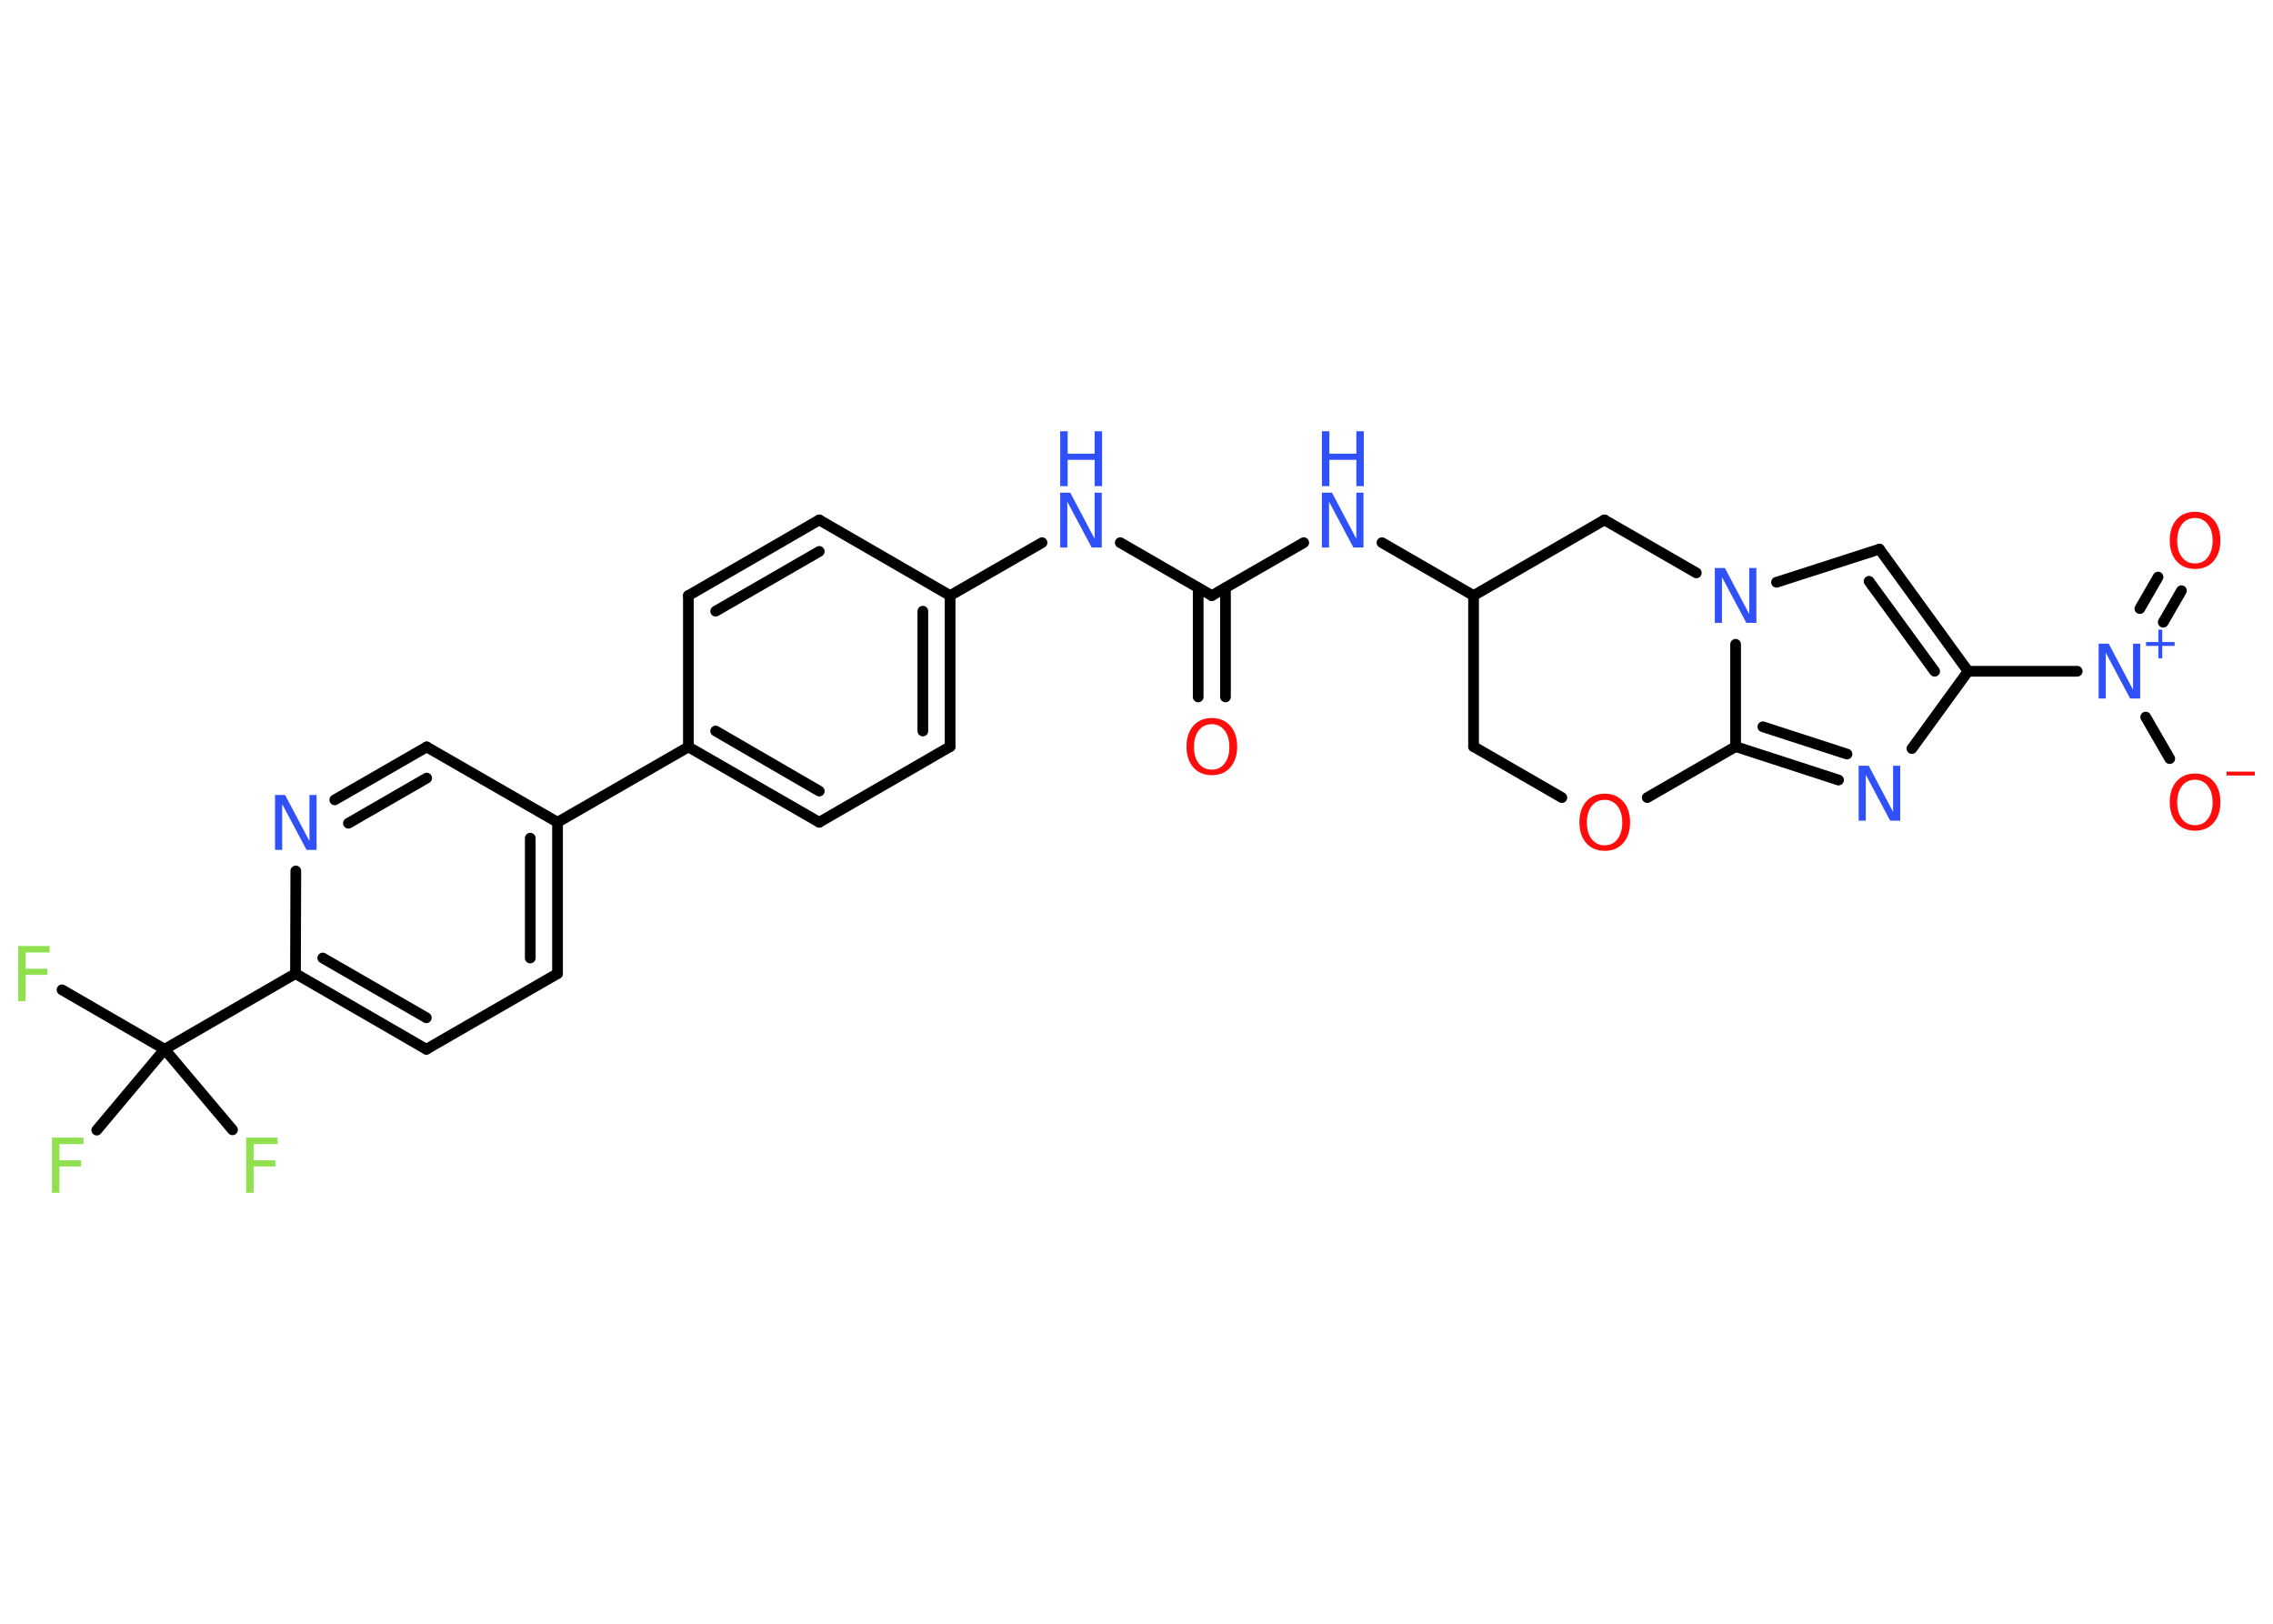 <?xml version='1.0' encoding='UTF-8'?>
<!DOCTYPE svg PUBLIC "-//W3C//DTD SVG 1.1//EN" "http://www.w3.org/Graphics/SVG/1.1/DTD/svg11.dtd">
<svg version='1.2' xmlns='http://www.w3.org/2000/svg' xmlns:xlink='http://www.w3.org/1999/xlink' width='70.0mm' height='50.0mm' viewBox='0 0 70.0 50.0'>
  <desc>Generated by the Chemistry Development Kit (http://github.com/cdk)</desc>
  <g stroke-linecap='round' stroke-linejoin='round' stroke='#000000' stroke-width='.33' fill='#3050F8'>
    <rect x='.0' y='.0' width='70.0' height='50.0' fill='#FFFFFF' stroke='none'/>
    <g id='mol1' class='mol'>
      <g id='mol1bnd1' class='bond'>
        <line x1='36.9' y1='21.46' x2='36.9' y2='18.1'/>
        <line x1='37.74' y1='21.46' x2='37.74' y2='18.1'/>
      </g>
      <line id='mol1bnd2' class='bond' x1='37.32' y1='18.34' x2='34.5' y2='16.71'/>
      <line id='mol1bnd3' class='bond' x1='32.09' y1='16.71' x2='29.26' y2='18.34'/>
      <g id='mol1bnd4' class='bond'>
        <line x1='29.26' y1='22.99' x2='29.26' y2='18.34'/>
        <line x1='28.42' y1='22.51' x2='28.42' y2='18.82'/>
      </g>
      <line id='mol1bnd5' class='bond' x1='29.26' y1='22.99' x2='25.23' y2='25.32'/>
      <g id='mol1bnd6' class='bond'>
        <line x1='21.2' y1='23.0' x2='25.23' y2='25.32'/>
        <line x1='22.04' y1='22.51' x2='25.23' y2='24.36'/>
      </g>
      <line id='mol1bnd7' class='bond' x1='21.2' y1='23.0' x2='17.17' y2='25.32'/>
      <g id='mol1bnd8' class='bond'>
        <line x1='17.17' y1='29.98' x2='17.17' y2='25.32'/>
        <line x1='16.33' y1='29.5' x2='16.33' y2='25.81'/>
      </g>
      <line id='mol1bnd9' class='bond' x1='17.17' y1='29.98' x2='13.13' y2='32.31'/>
      <g id='mol1bnd10' class='bond'>
        <line x1='9.1' y1='29.98' x2='13.13' y2='32.31'/>
        <line x1='9.94' y1='29.5' x2='13.13' y2='31.34'/>
      </g>
      <line id='mol1bnd11' class='bond' x1='9.1' y1='29.98' x2='5.07' y2='32.31'/>
      <line id='mol1bnd12' class='bond' x1='5.07' y1='32.31' x2='1.91' y2='30.48'/>
      <line id='mol1bnd13' class='bond' x1='5.07' y1='32.31' x2='2.98' y2='34.8'/>
      <line id='mol1bnd14' class='bond' x1='5.07' y1='32.31' x2='7.16' y2='34.79'/>
      <line id='mol1bnd15' class='bond' x1='9.1' y1='29.98' x2='9.11' y2='26.82'/>
      <g id='mol1bnd16' class='bond'>
        <line x1='13.14' y1='23.0' x2='10.31' y2='24.63'/>
        <line x1='13.14' y1='23.96' x2='10.73' y2='25.35'/>
      </g>
      <line id='mol1bnd17' class='bond' x1='17.17' y1='25.32' x2='13.14' y2='23.0'/>
      <line id='mol1bnd18' class='bond' x1='21.2' y1='23.0' x2='21.2' y2='18.34'/>
      <g id='mol1bnd19' class='bond'>
        <line x1='25.23' y1='16.01' x2='21.2' y2='18.34'/>
        <line x1='25.23' y1='16.98' x2='22.04' y2='18.82'/>
      </g>
      <line id='mol1bnd20' class='bond' x1='29.26' y1='18.34' x2='25.23' y2='16.01'/>
      <line id='mol1bnd21' class='bond' x1='37.32' y1='18.34' x2='40.15' y2='16.71'/>
      <line id='mol1bnd22' class='bond' x1='42.56' y1='16.71' x2='45.38' y2='18.34'/>
      <line id='mol1bnd23' class='bond' x1='45.38' y1='18.34' x2='45.38' y2='22.99'/>
      <line id='mol1bnd24' class='bond' x1='45.38' y1='22.99' x2='48.1' y2='24.56'/>
      <line id='mol1bnd25' class='bond' x1='50.73' y1='24.56' x2='53.45' y2='22.99'/>
      <g id='mol1bnd26' class='bond'>
        <line x1='53.45' y1='22.99' x2='56.62' y2='24.02'/>
        <line x1='54.29' y1='22.38' x2='56.88' y2='23.22'/>
      </g>
      <line id='mol1bnd27' class='bond' x1='58.88' y1='23.05' x2='60.61' y2='20.67'/>
      <line id='mol1bnd28' class='bond' x1='60.61' y1='20.67' x2='63.97' y2='20.67'/>
      <g id='mol1bnd29' class='bond'>
        <line x1='65.9' y1='18.74' x2='66.46' y2='17.77'/>
        <line x1='66.62' y1='19.16' x2='67.18' y2='18.19'/>
      </g>
      <line id='mol1bnd30' class='bond' x1='66.08' y1='22.08' x2='66.82' y2='23.36'/>
      <g id='mol1bnd31' class='bond'>
        <line x1='60.61' y1='20.67' x2='57.88' y2='16.91'/>
        <line x1='59.58' y1='20.67' x2='57.56' y2='17.9'/>
      </g>
      <line id='mol1bnd32' class='bond' x1='57.88' y1='16.91' x2='54.71' y2='17.93'/>
      <line id='mol1bnd33' class='bond' x1='53.45' y1='22.99' x2='53.45' y2='19.84'/>
      <line id='mol1bnd34' class='bond' x1='52.24' y1='17.64' x2='49.41' y2='16.01'/>
      <line id='mol1bnd35' class='bond' x1='45.38' y1='18.34' x2='49.41' y2='16.01'/>
      <path id='mol1atm1' class='atom' d='M37.32 22.3q-.25 .0 -.4 .19q-.15 .19 -.15 .51q.0 .32 .15 .51q.15 .19 .4 .19q.25 .0 .39 -.19q.15 -.19 .15 -.51q.0 -.32 -.15 -.51q-.15 -.19 -.39 -.19zM37.32 22.11q.35 .0 .57 .24q.21 .24 .21 .64q.0 .4 -.21 .64q-.21 .24 -.57 .24q-.36 .0 -.57 -.24q-.21 -.24 -.21 -.64q.0 -.4 .21 -.64q.21 -.24 .57 -.24z' stroke='none' fill='#FF0D0D'/>
      <g id='mol1atm3' class='atom'>
        <path d='M32.65 15.17h.31l.75 1.42v-1.42h.22v1.69h-.31l-.75 -1.41v1.41h-.22v-1.69z' stroke='none'/>
        <path d='M32.65 13.28h.23v.69h.83v-.69h.23v1.69h-.23v-.81h-.83v.81h-.23v-1.69z' stroke='none'/>
      </g>
      <path id='mol1atm13' class='atom' d='M.56 29.13h.97v.2h-.74v.5h.67v.19h-.67v.81h-.23v-1.69z' stroke='none' fill='#90E050'/>
      <path id='mol1atm14' class='atom' d='M1.6 35.03h.97v.2h-.74v.5h.67v.19h-.67v.81h-.23v-1.69z' stroke='none' fill='#90E050'/>
      <path id='mol1atm15' class='atom' d='M7.58 35.03h.97v.2h-.74v.5h.67v.19h-.67v.81h-.23v-1.69z' stroke='none' fill='#90E050'/>
      <path id='mol1atm16' class='atom' d='M8.47 24.48h.31l.75 1.42v-1.42h.22v1.69h-.31l-.75 -1.41v1.41h-.22v-1.69z' stroke='none'/>
      <g id='mol1atm20' class='atom'>
        <path d='M40.71 15.17h.31l.75 1.42v-1.42h.22v1.69h-.31l-.75 -1.41v1.41h-.22v-1.69z' stroke='none'/>
        <path d='M40.71 13.28h.23v.69h.83v-.69h.23v1.69h-.23v-.81h-.83v.81h-.23v-1.69z' stroke='none'/>
      </g>
      <path id='mol1atm23' class='atom' d='M49.42 24.63q-.25 .0 -.4 .19q-.15 .19 -.15 .51q.0 .32 .15 .51q.15 .19 .4 .19q.25 .0 .39 -.19q.15 -.19 .15 -.51q.0 -.32 -.15 -.51q-.15 -.19 -.39 -.19zM49.42 24.44q.35 .0 .57 .24q.21 .24 .21 .64q.0 .4 -.21 .64q-.21 .24 -.57 .24q-.36 .0 -.57 -.24q-.21 -.24 -.21 -.64q.0 -.4 .21 -.64q.21 -.24 .57 -.24z' stroke='none' fill='#FF0D0D'/>
      <path id='mol1atm25' class='atom' d='M57.24 23.58h.31l.75 1.42v-1.42h.22v1.69h-.31l-.75 -1.41v1.41h-.22v-1.69z' stroke='none'/>
      <g id='mol1atm27' class='atom'>
        <path d='M64.63 19.82h.31l.75 1.42v-1.42h.22v1.69h-.31l-.75 -1.41v1.41h-.22v-1.69z' stroke='none'/>
        <path d='M66.59 19.39v.38h.38v.12h-.38v.38h-.12v-.38h-.38v-.12h.38v-.38h.12z' stroke='none'/>
      </g>
      <path id='mol1atm28' class='atom' d='M67.6 15.95q-.25 .0 -.4 .19q-.15 .19 -.15 .51q.0 .32 .15 .51q.15 .19 .4 .19q.25 .0 .39 -.19q.15 -.19 .15 -.51q.0 -.32 -.15 -.51q-.15 -.19 -.39 -.19zM67.6 15.76q.35 .0 .57 .24q.21 .24 .21 .64q.0 .4 -.21 .64q-.21 .24 -.57 .24q-.36 .0 -.57 -.24q-.21 -.24 -.21 -.64q.0 -.4 .21 -.64q.21 -.24 .57 -.24z' stroke='none' fill='#FF0D0D'/>
      <g id='mol1atm29' class='atom'>
        <path d='M67.6 24.01q-.25 .0 -.4 .19q-.15 .19 -.15 .51q.0 .32 .15 .51q.15 .19 .4 .19q.25 .0 .39 -.19q.15 -.19 .15 -.51q.0 -.32 -.15 -.51q-.15 -.19 -.39 -.19zM67.6 23.82q.35 .0 .57 .24q.21 .24 .21 .64q.0 .4 -.21 .64q-.21 .24 -.57 .24q-.36 .0 -.57 -.24q-.21 -.24 -.21 -.64q.0 -.4 .21 -.64q.21 -.24 .57 -.24z' stroke='none' fill='#FF0D0D'/>
        <path d='M68.57 23.76h.87v.12h-.87v-.12z' stroke='none' fill='#FF0D0D'/>
      </g>
      <path id='mol1atm31' class='atom' d='M52.81 17.49h.31l.75 1.42v-1.42h.22v1.69h-.31l-.75 -1.41v1.41h-.22v-1.69z' stroke='none'/>
    </g>
  </g>
</svg>
